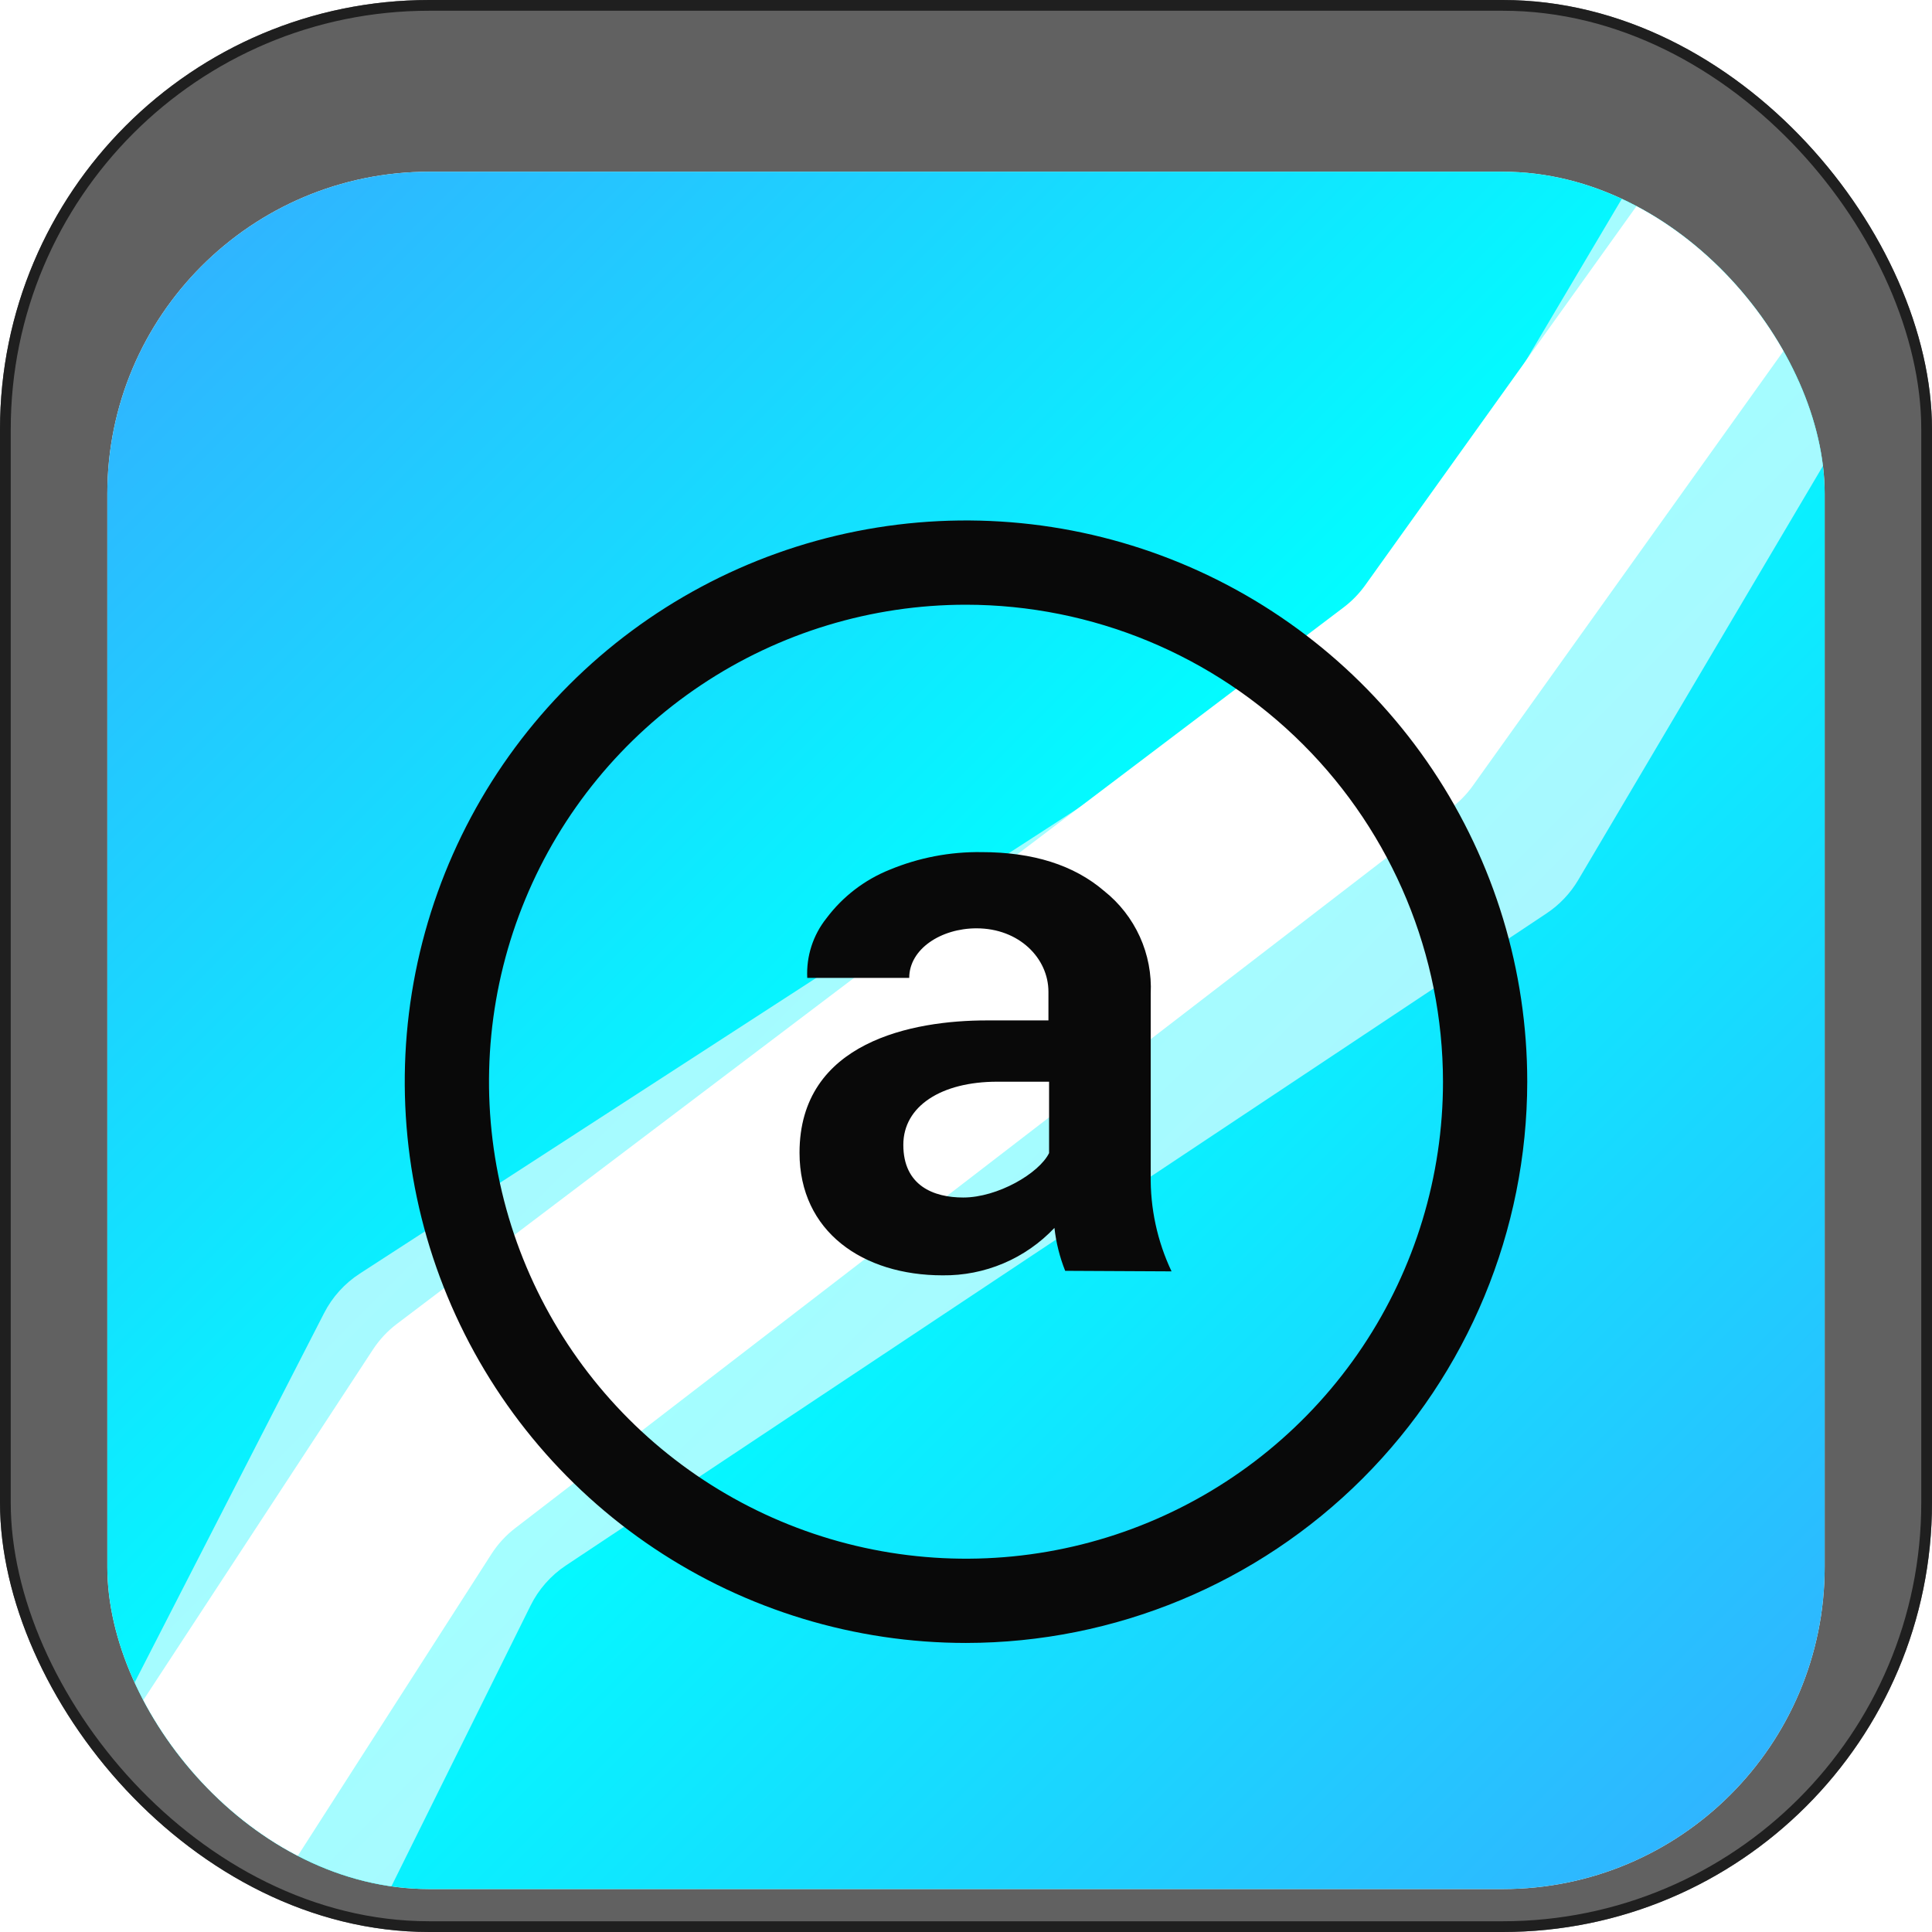<svg width="180" height="180" viewBox="0 0 180 180" fill="none" xmlns="http://www.w3.org/2000/svg">
  <g filter="url(#filter0_b_1_14534)">
    <rect width="180" height="180" rx="40" fill="#090909" fill-opacity="0.64" />
    <rect x="0.5" y="0.5" width="179" height="179" rx="39.5" stroke="#1F1F1F" />
    <g filter="url(#filter1_ii_1_14534)">
      <g clip-path="url(#clip0_1_14534)">
        <rect x="10" y="10" width="160" height="160" rx="30" fill="white" />
        <rect x="10" y="10" width="160" height="160" rx="30" fill="url(#paint0_linear_1_14534)" />
        <g filter="url(#filter2_f_1_14534)">
          <path
            d="M154.046 7.554C156.877 2.775 163.161 1.389 167.74 4.534L175.66 9.974C179.822 12.832 181.059 18.425 178.49 22.772L147.039 75.987C146.303 77.233 145.295 78.296 144.09 79.097L52.718 139.855C51.315 140.788 50.181 142.075 49.433 143.585L31.914 178.928C29.255 184.293 22.387 185.941 17.583 182.366L8.72 175.773C4.956 172.973 3.767 167.863 5.908 163.689L30.197 116.334C30.964 114.839 32.11 113.572 33.52 112.658L126.163 52.646C127.407 51.84 128.448 50.757 129.203 49.482L154.046 7.554Z"
            fill="white" fill-opacity="0.64" />
        </g>
        <g filter="url(#filter3_f_1_14534)">
          <path
            d="M156.427 7.675C159.233 3.755 164.532 2.56 168.748 4.897C173.708 7.647 175.167 14.104 171.869 18.718L137.225 67.199C136.676 67.968 136.017 68.651 135.269 69.226L48.006 136.369C47.13 137.043 46.377 137.863 45.78 138.794L23.795 173.06C20.948 177.498 15.056 178.809 10.596 175.998L9.87 175.54C5.33 172.678 4.018 166.649 6.959 162.159L34.745 119.735C35.349 118.814 36.105 118.004 36.983 117.34L125.178 50.591C125.95 50.008 126.629 49.31 127.192 48.524L156.427 7.675Z"
            fill="white" />
        </g>
        <g filter="url(#filter4_d_1_14534)">
          <path
            d="M99.24 107.62C98.729 106.337 98.393 104.992 98.24 103.62C96.903 105.037 95.287 106.161 93.493 106.922C91.7 107.683 89.768 108.063 87.82 108.04C80.39 108.04 74.49 103.97 74.49 96.62C74.49 86.25 85.09 84.29 91.91 84.29H97.68V81.62C97.68 78.49 94.94 75.71 90.98 75.71C87.68 75.71 84.71 77.63 84.71 80.33H75.21C75.109 78.32 75.745 76.343 77 74.77C78.512 72.752 80.55 71.188 82.89 70.25C85.602 69.126 88.515 68.568 91.45 68.61C96.25 68.61 100.057 69.816 102.87 72.23C104.301 73.366 105.441 74.826 106.196 76.49C106.951 78.155 107.298 79.975 107.21 81.8V98.67C107.156 101.779 107.82 104.859 109.15 107.67L99.24 107.62ZM89.74 100.79C92.94 100.79 96.8 98.55 97.74 96.65V90H92.91C87.71 90 84.16 92.27 84.16 95.88C84.16 99.7 87 100.79 89.74 100.79Z"
            fill="#090909" />
          <path
            d="M90 142.29C79.658 142.29 69.548 139.223 60.949 133.478C52.35 127.732 45.648 119.565 41.69 110.01C37.733 100.456 36.697 89.942 38.715 79.799C40.732 69.655 45.712 60.338 53.025 53.025C60.338 45.712 69.655 40.732 79.799 38.715C89.942 36.697 100.456 37.733 110.01 41.69C119.565 45.648 127.732 52.35 133.478 60.949C139.223 69.548 142.29 79.658 142.29 90C142.277 103.864 136.763 117.157 126.96 126.96C117.157 136.763 103.864 142.277 90 142.29ZM90 45.56C81.211 45.56 72.619 48.166 65.31 53.05C58.002 57.933 52.306 64.873 48.943 72.993C45.579 81.114 44.699 90.049 46.414 98.67C48.129 107.29 52.361 115.209 58.576 121.424C64.791 127.639 72.71 131.871 81.33 133.586C89.951 135.301 98.886 134.421 107.006 131.057C115.127 127.694 122.067 121.998 126.95 114.69C131.834 107.381 134.44 98.789 134.44 90C134.429 78.217 129.744 66.92 121.412 58.588C113.08 50.256 101.783 45.571 90 45.56Z"
            fill="#090909" />
        </g>
      </g>
    </g>
  </g>
  <defs>
    <filter id="filter0_b_1_14534" x="-32" y="-32" width="244" height="244" filterUnits="userSpaceOnUse"
      color-interpolation-filters="sRGB">
      <feFlood flood-opacity="0" result="BackgroundImageFix" />
      <feGaussianBlur in="BackgroundImageFix" stdDeviation="16" />
      <feComposite in2="SourceAlpha" operator="in" result="effect1_backgroundBlur_1_14534" />
      <feBlend mode="normal" in="SourceGraphic" in2="effect1_backgroundBlur_1_14534" result="shape" />
    </filter>
    <filter id="filter1_ii_1_14534" x="10" y="8" width="160" height="170" filterUnits="userSpaceOnUse"
      color-interpolation-filters="sRGB">
      <feFlood flood-opacity="0" result="BackgroundImageFix" />
      <feBlend mode="normal" in="SourceGraphic" in2="BackgroundImageFix" result="shape" />
      <feColorMatrix in="SourceAlpha" type="matrix" values="0 0 0 0 0 0 0 0 0 0 0 0 0 0 0 0 0 0 127 0"
        result="hardAlpha" />
      <feMorphology radius="2" operator="erode" in="SourceAlpha" result="effect1_innerShadow_1_14534" />
      <feOffset dy="-2" />
      <feGaussianBlur stdDeviation="6" />
      <feComposite in2="hardAlpha" operator="arithmetic" k2="-1" k3="1" />
      <feColorMatrix type="matrix" values="0 0 0 0 0.208 0 0 0 0 0.675 0 0 0 0 1 0 0 0 0.24 0" />
      <feBlend mode="normal" in2="shape" result="effect1_innerShadow_1_14534" />
      <feColorMatrix in="SourceAlpha" type="matrix" values="0 0 0 0 0 0 0 0 0 0 0 0 0 0 0 0 0 0 127 0"
        result="hardAlpha" />
      <feMorphology radius="4" operator="erode" in="SourceAlpha" result="effect2_innerShadow_1_14534" />
      <feOffset dy="8" />
      <feGaussianBlur stdDeviation="8" />
      <feComposite in2="hardAlpha" operator="arithmetic" k2="-1" k3="1" />
      <feColorMatrix type="matrix" values="0 0 0 0 0.208 0 0 0 0 0.675 0 0 0 0 1 0 0 0 1 0" />
      <feBlend mode="normal" in2="effect1_innerShadow_1_14534" result="effect2_innerShadow_1_14534" />
    </filter>
    <filter id="filter2_f_1_14534" x="-62.351" y="-64.354" width="309.377" height="315.821"
      filterUnits="userSpaceOnUse" color-interpolation-filters="sRGB">
      <feFlood flood-opacity="0" result="BackgroundImageFix" />
      <feBlend mode="normal" in="SourceGraphic" in2="BackgroundImageFix" result="shape" />
      <feGaussianBlur stdDeviation="33.6" result="effect1_foregroundBlur_1_14534" />
    </filter>
    <filter id="filter3_f_1_14534" x="-42.612" y="-44.294" width="264.252" height="269.771"
      filterUnits="userSpaceOnUse" color-interpolation-filters="sRGB">
      <feFlood flood-opacity="0" result="BackgroundImageFix" />
      <feBlend mode="normal" in="SourceGraphic" in2="BackgroundImageFix" result="shape" />
      <feGaussianBlur stdDeviation="24" result="effect1_foregroundBlur_1_14534" />
    </filter>
    <filter id="filter4_d_1_14534" x="11.66" y="16.44" width="156.681" height="156.681" filterUnits="userSpaceOnUse"
      color-interpolation-filters="sRGB">
      <feFlood flood-opacity="0" result="BackgroundImageFix" />
      <feColorMatrix in="SourceAlpha" type="matrix" values="0 0 0 0 0 0 0 0 0 0 0 0 0 0 0 0 0 0 127 0"
        result="hardAlpha" />
      <feOffset dy="4.78" />
      <feGaussianBlur stdDeviation="7.17" />
      <feComposite in2="hardAlpha" operator="out" />
      <feColorMatrix type="matrix" values="0 0 0 0 0.208 0 0 0 0 0.675 0 0 0 0 1 0 0 0 1 0" />
      <feBlend mode="normal" in2="BackgroundImageFix" result="effect1_dropShadow_1_14534" />
      <feBlend mode="normal" in="SourceGraphic" in2="effect1_dropShadow_1_14534" result="shape" />
    </filter>
    <linearGradient id="paint0_linear_1_14534" x1="10" y1="10" x2="169.886" y2="169.886" gradientUnits="userSpaceOnUse">
      <stop stop-color="#35ACFF" />
      <stop offset="0.5" stop-color="#00FFFF" />
      <stop offset="1" stop-color="#35ACFF" />
    </linearGradient>
    <clipPath id="clip0_1_14534">
      <rect x="10" y="10" width="160" height="160" rx="30" fill="white" />
    </clipPath>
  </defs>
</svg>